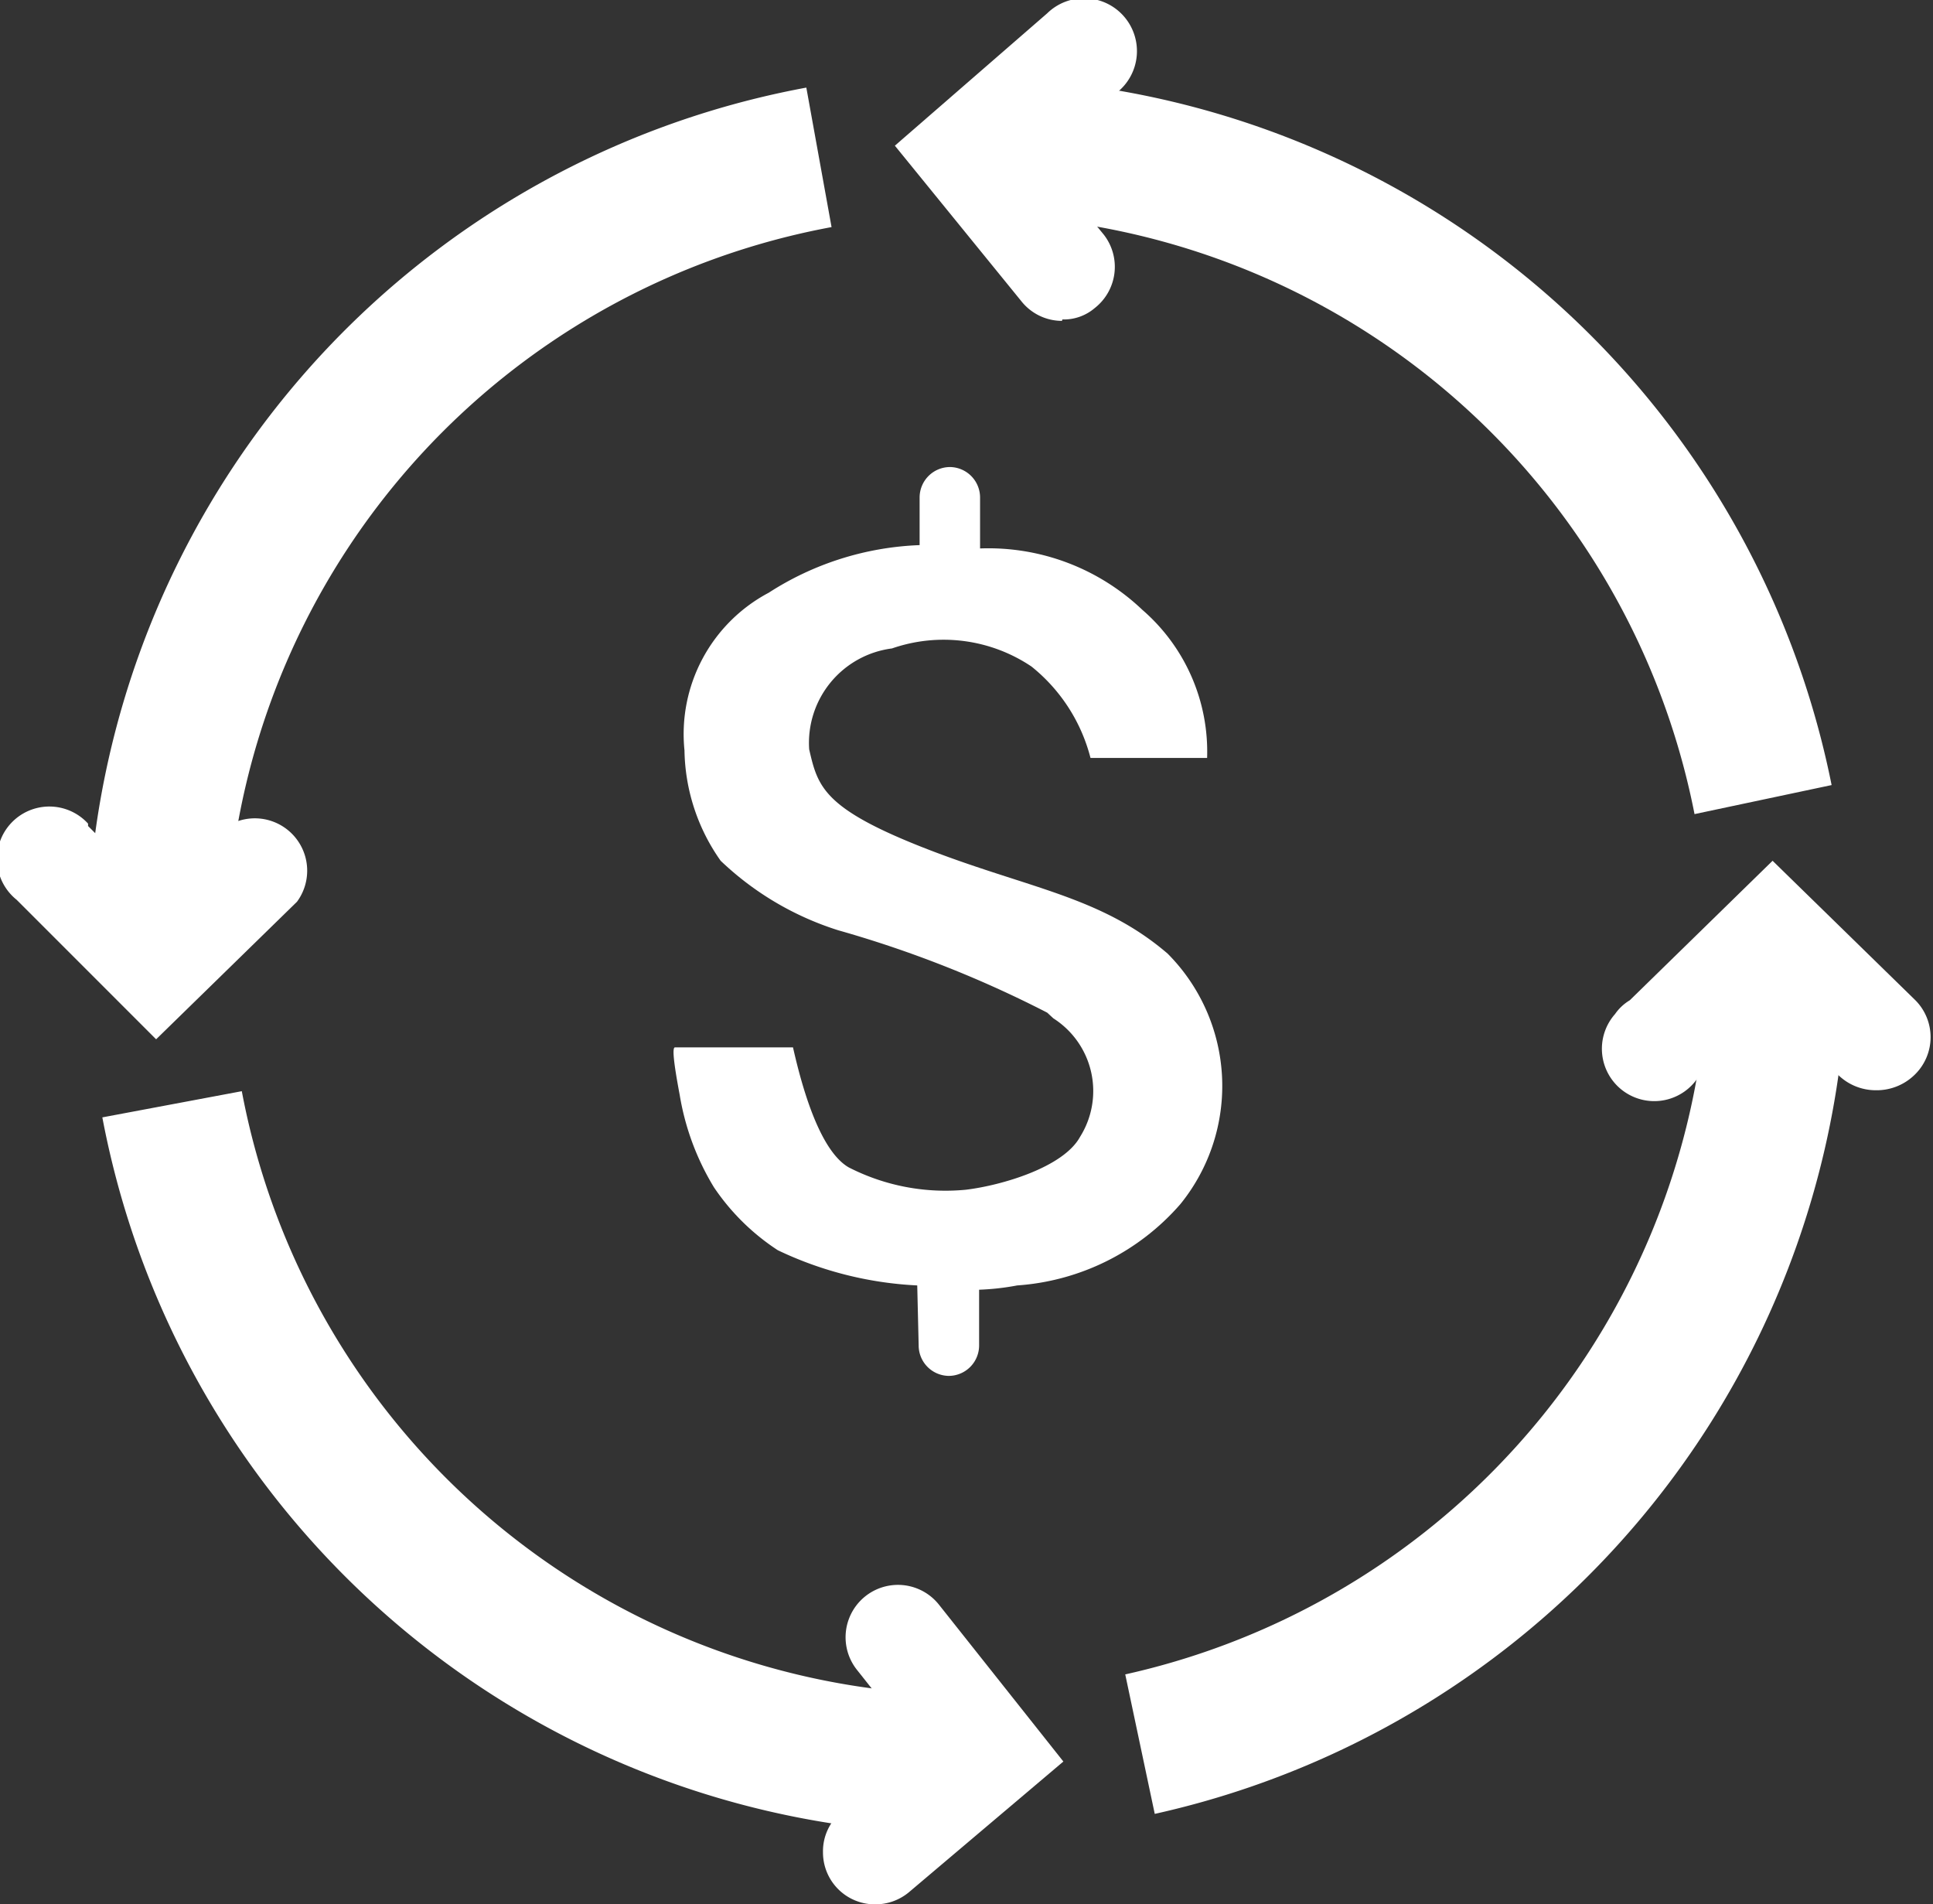 <svg xmlns="http://www.w3.org/2000/svg" viewBox="0 0 40.61 40"><rect x="0" y="0" width="40.61" height="40" fill="#333333" stroke="none"/><defs><style>.cls-1{fill:#fff;}</style></defs><title>供应链</title><g id="图层_2" data-name="图层 2"><g id="图层_310_矩形_26_图层_311_banner_经典成功案例_产品_解决方案_轮播_企业联盟_导航栏_多场景解决方案_导航文字_图像" data-name="图层 310 + 矩形 26 + 图层 311 + banner + 经典成功案例 + 产品&amp;解决方案 + 轮播 + 企业联盟 + 导航栏 + 多场景解决方案 + 导航文字 图像"><path class="cls-1" d="M20.32,38.52A18.49,18.49,0,0,1,2.15,23.47l2.93-.55A15.56,15.56,0,0,0,20.32,35.6Zm3.94-.42-.62-2.93A15.65,15.65,0,0,0,35.89,20h2.92A18.58,18.58,0,0,1,24.26,38.1ZM4.75,20H1.83A18.47,18.47,0,0,1,16.94,1.84l.53,2.93A15.55,15.55,0,0,0,4.75,20ZM35.6,17.1A15.58,15.58,0,0,0,21.45,4.56H20.32l.6-2.63c.45,0,.31-.28.75-.25A18.49,18.49,0,0,1,38.48,16.49Z"/><path class="cls-1" d="M22.31,6.74a1.09,1.09,0,0,1-.85-.41L18.8,3.06,22,.28a1.11,1.11,0,1,1,1.47,1.66h0l-1.6,1.38,1.32,1.61A1.1,1.1,0,0,1,23,6.47a1,1,0,0,1-.68.24Z"/><path class="cls-1" d="M3.28,21.83.35,18.9a1.1,1.1,0,1,1,1.5-1.6l0,.05,1.46,1.46,1.47-1.46a1.1,1.1,0,0,1,1.46,1.59ZM18.39,40a1.09,1.09,0,0,1-1.1-1.09,1.07,1.07,0,0,1,.4-.86l1.61-1.34L18,35.07a1.1,1.1,0,1,1,1.73-1.36L22.34,37l-3.25,2.75A1.1,1.1,0,0,1,18.39,40Zm21-17.1a1.13,1.13,0,0,1-.76-.31l-1.46-1.47-1.47,1.47a1.1,1.1,0,1,1-1.77-1.29,1,1,0,0,1,.31-.29l3-2.93,3,2.93a1.1,1.1,0,0,1,0,1.55,1.14,1.14,0,0,1-.79.34Z"/><path class="cls-1" d="M19.27,27a7.64,7.64,0,0,1-2.93-.74A4.74,4.74,0,0,1,15,24.94,5.42,5.42,0,0,1,14.28,23c-.13-.69-.16-1-.1-1h2.48c.32,1.42.72,2.26,1.17,2.52a4.46,4.46,0,0,0,2.46.47c.75-.09,2.05-.47,2.4-1.11a1.81,1.81,0,0,0-.56-2.49L22,21.27a23.71,23.71,0,0,0-4.39-1.73,6.33,6.33,0,0,1-2.47-1.46,4.12,4.12,0,0,1-.76-2.32,3.36,3.36,0,0,1,1.77-3.31,6.27,6.27,0,0,1,3.17-1v-1a.64.64,0,0,1,.64-.64.64.64,0,0,1,.63.64v1.07A4.69,4.69,0,0,1,24,12.81a3.94,3.94,0,0,1,1.36,3.11H22.91A3.61,3.61,0,0,0,21.67,14a3.31,3.31,0,0,0-2.93-.38A2,2,0,0,0,17,15.74c.18.78.29,1.24,2.44,2.08s3.68,1,5.09,2.21a3.94,3.94,0,0,1,.27,5.26A5,5,0,0,1,21.37,27a5.29,5.29,0,0,1-.8.09v1.17a.64.64,0,0,1-.64.64.64.64,0,0,1-.63-.64Z"/></g></g></svg>